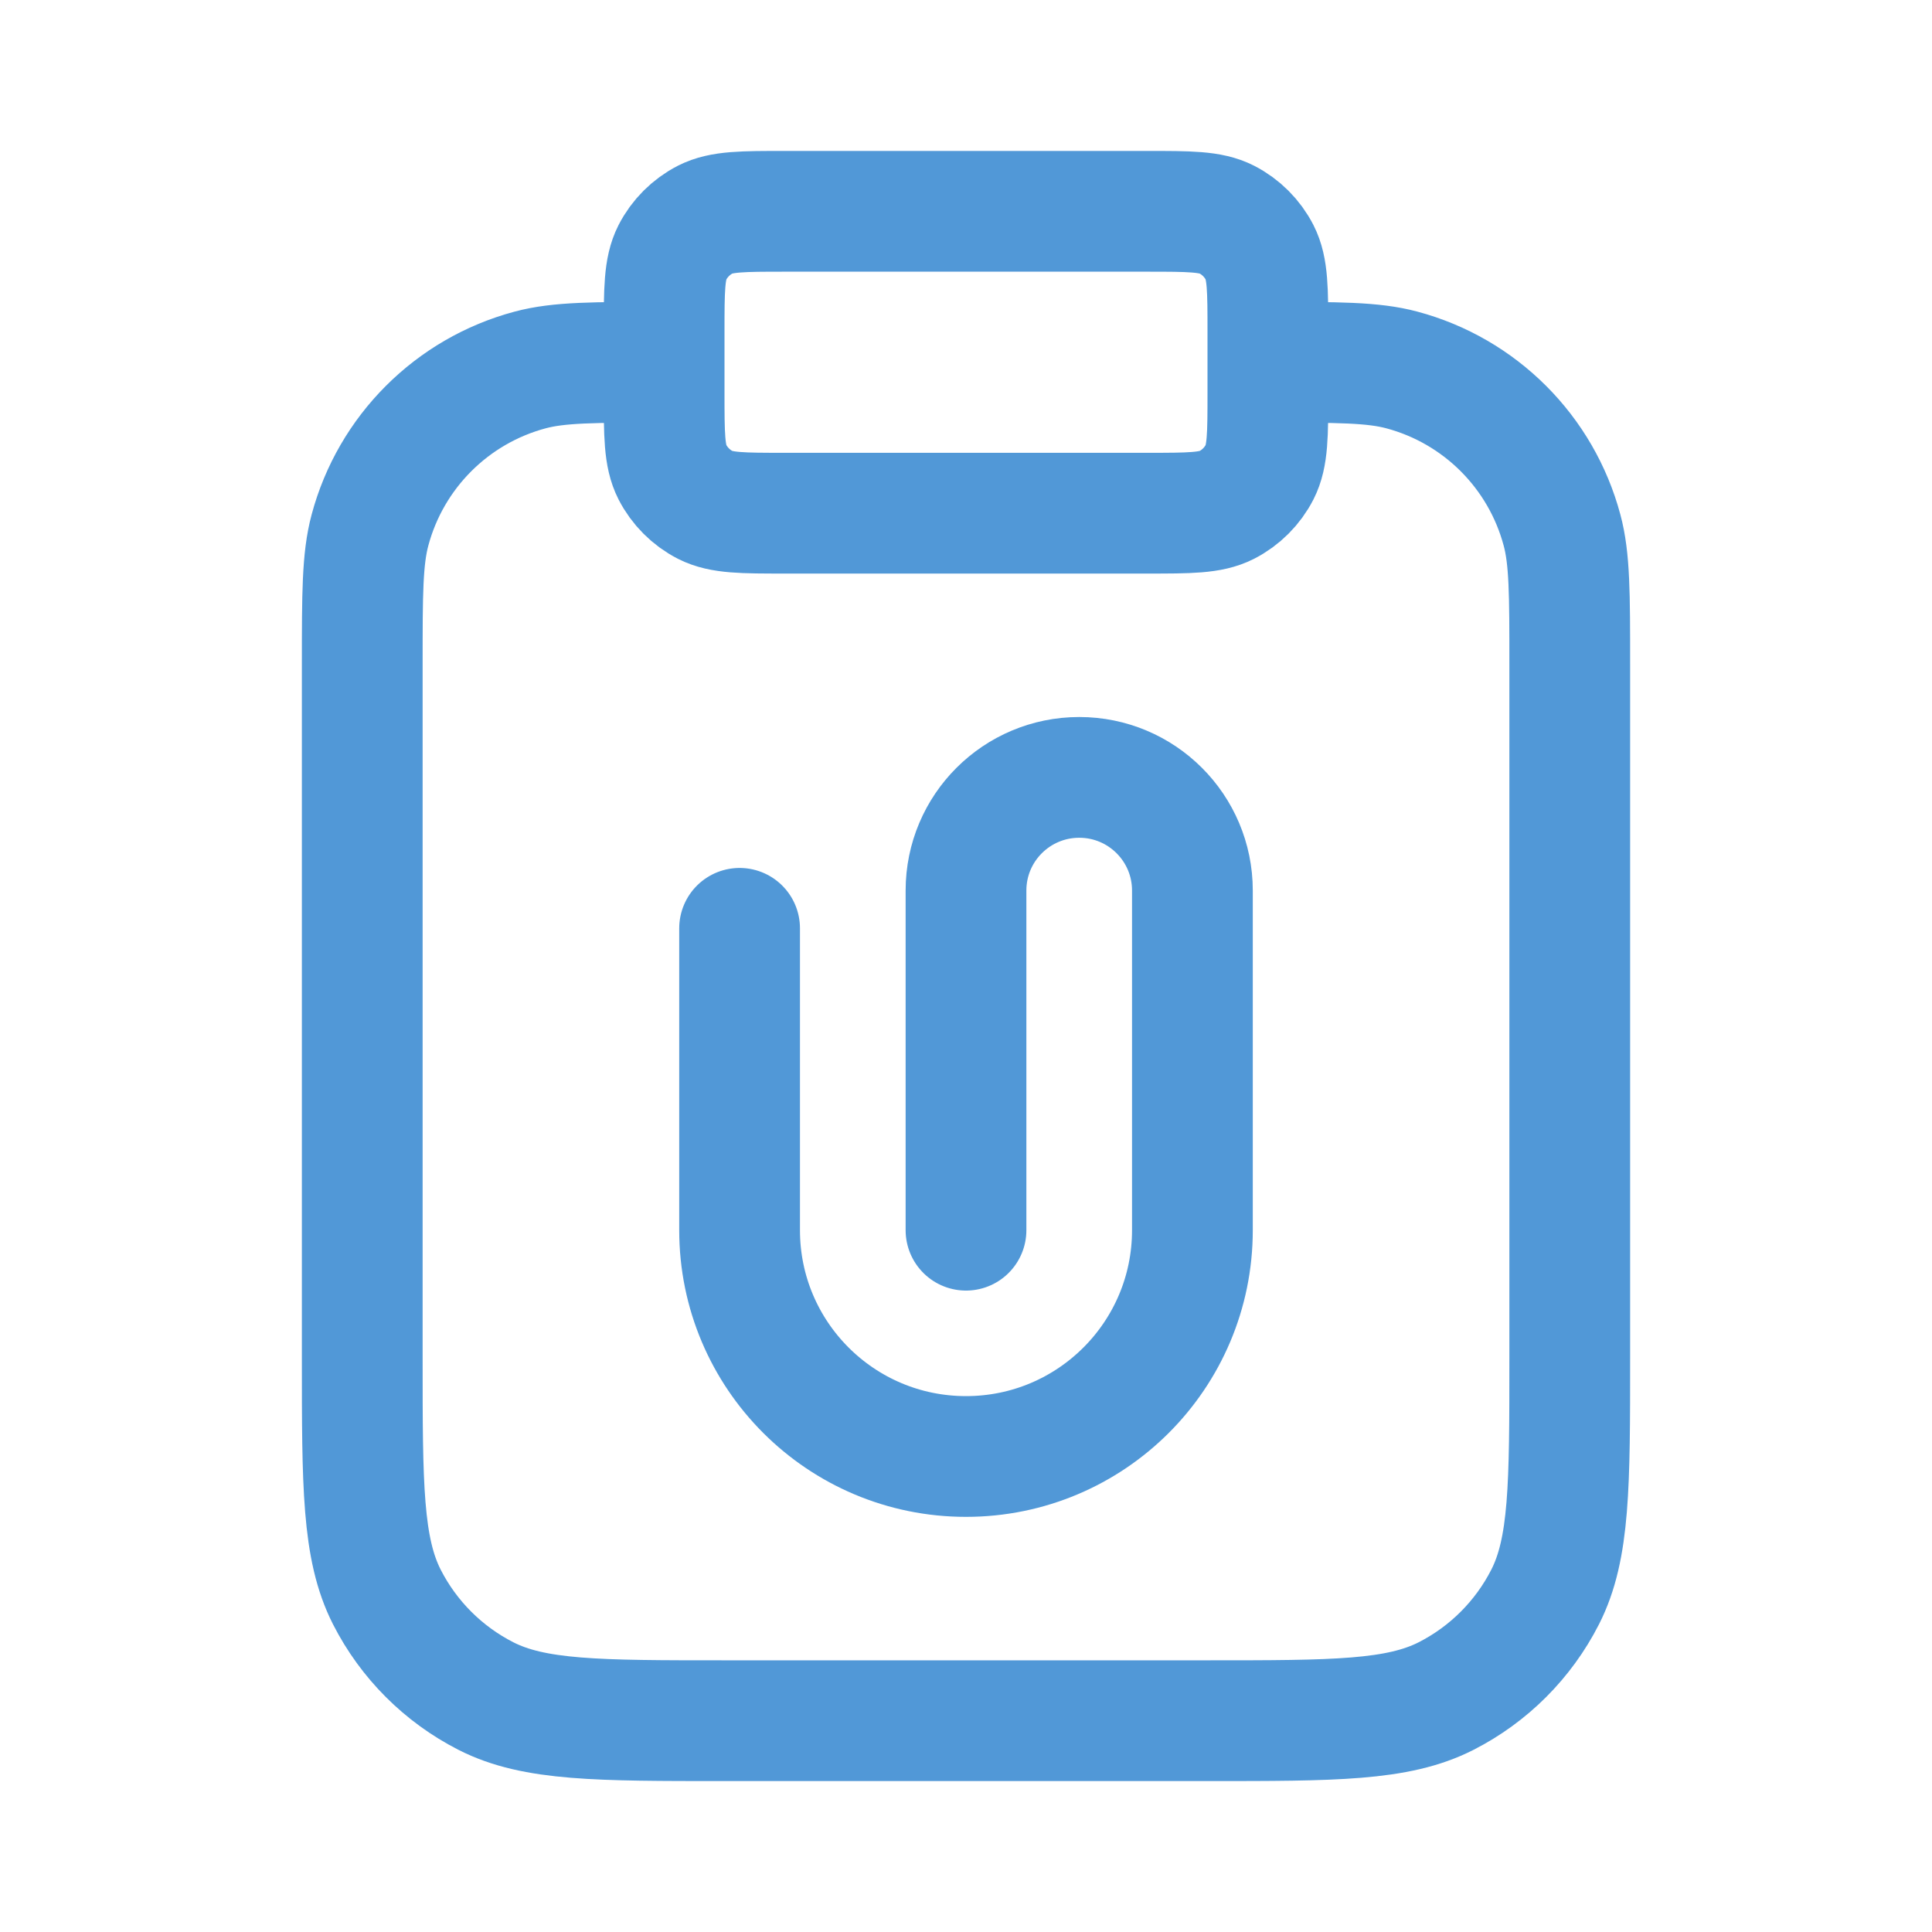 <svg width="16" height="16" viewBox="0 0 16 16" fill="none" xmlns="http://www.w3.org/2000/svg">
<path d="M10.5 3C11.081 3 11.372 3 11.61 3.064C12.257 3.237 12.763 3.743 12.936 4.39C13 4.628 13 4.919 13 5.5V11.25C13 12.3 13 12.825 12.796 13.226C12.616 13.579 12.329 13.866 11.976 14.046C11.575 14.25 11.05 14.25 10 14.25H6C4.95 14.25 4.425 14.25 4.024 14.046C3.671 13.866 3.384 13.579 3.204 13.226C3 12.825 3 12.3 3 11.25V5.5C3 4.919 3 4.628 3.064 4.39C3.237 3.743 3.743 3.237 4.39 3.064C4.628 3 4.919 3 5.5 3M8 10.188V7.375C8 6.857 8.42 6.438 8.938 6.438C9.455 6.438 9.875 6.857 9.875 7.375V10.188C9.875 11.223 9.036 12.062 8 12.062C6.964 12.062 6.125 11.223 6.125 10.188V7.688M6.5 4.25H9.5C9.85 4.25 10.025 4.25 10.159 4.182C10.276 4.122 10.372 4.026 10.432 3.909C10.5 3.775 10.5 3.6 10.5 3.25V2.75C10.5 2.4 10.5 2.225 10.432 2.091C10.372 1.974 10.276 1.878 10.159 1.818C10.025 1.75 9.85 1.75 9.5 1.75H6.5C6.15 1.75 5.975 1.75 5.841 1.818C5.724 1.878 5.628 1.974 5.568 2.091C5.5 2.225 5.5 2.4 5.5 2.75V3.25C5.5 3.6 5.5 3.775 5.568 3.909C5.628 4.026 5.724 4.122 5.841 4.182C5.975 4.25 6.15 4.25 6.5 4.25Z" stroke="#5198D7" stroke-linecap="round" stroke-linejoin="round"/>
</svg>
